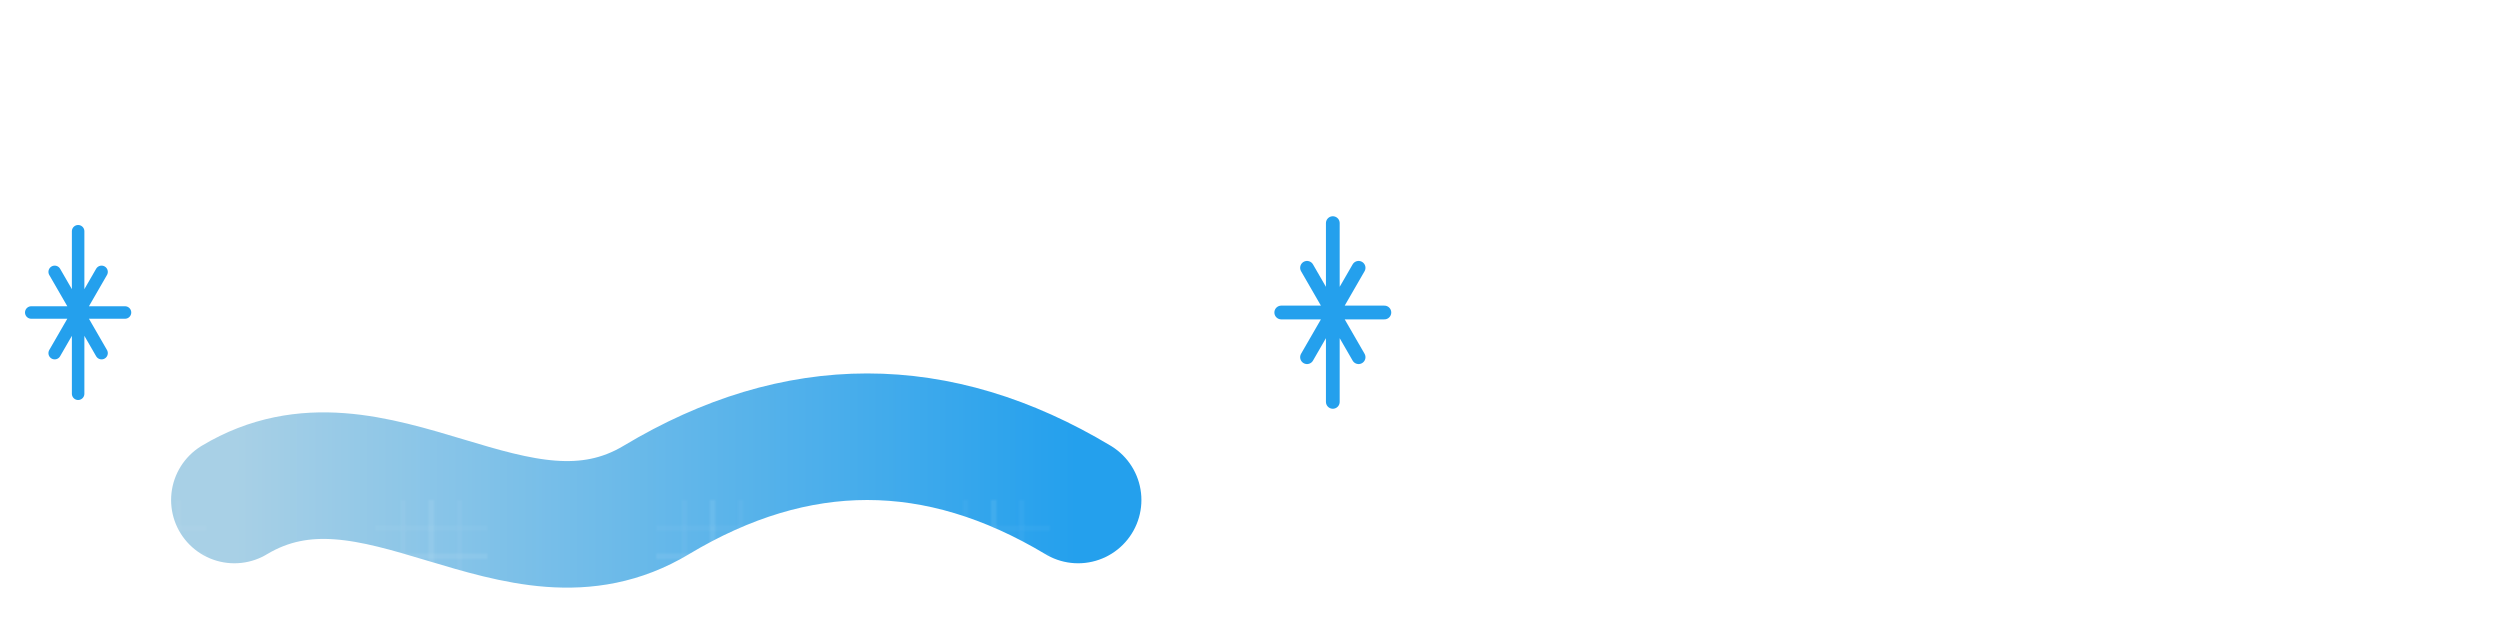 <svg xmlns="http://www.w3.org/2000/svg" viewBox="50 50 400 100">
  <!-- Definitions -->
  <defs>
    <!-- Gradient for the flowing effect -->
    <linearGradient id="flow-gradient" x1="0%" y1="0%" x2="100%" y2="0%">
      <stop offset="0%" style="stop-color:#a8d0e6;stop-opacity:1" />
      <stop offset="100%" style="stop-color:#24a0ed;stop-opacity:1" />
    </linearGradient>
    
    <!-- Frost pattern -->
    <pattern id="frost-pattern" x="0" y="0" width="100" height="100" patternUnits="userSpaceOnUse">
      <path d="M0 20 L40 20 M20 0 L20 40" stroke="#ffffff" stroke-width="0.5" opacity="0.3" />
      <path d="M0 10 L40 10 M0 30 L40 30 M10 0 L10 40 M30 0 L30 40" stroke="#ffffff" stroke-width="0.3" opacity="0.2" />
    </pattern>
  </defs>

  <!-- Main flowing shape -->
  <g transform="translate(65,85) scale(0.45)">
    <path d="M50 100 C100 70, 150 130, 200 100 S300 70, 350 100" 
          stroke="url(#flow-gradient)" 
          fill="none" 
          stroke-width="45"
          stroke-linecap="round" />
    
    <!-- Frost overlay -->
    <path d="M50 100 C100 70, 150 130, 200 100 S300 70, 350 100" 
          stroke="url(#frost-pattern)" 
          fill="none" 
          stroke-width="45"
          stroke-linecap="round" />
  </g>

  <!-- Multiple Snowflake icons -->
  <g transform="translate(55,100) scale(0.50)">
    <path d="M0 0 L30 0 M15 -26 L15 26 M7.5 -13 L22.5 13 M7.5 13 L22.5 -13" 
          stroke="#24a0ed" 
          stroke-width="4" 
          stroke-linecap="round" />
    <circle cx="15" cy="0" r="3" fill="#24a0ed" />
  </g>
  
  <g transform="translate(255,100) scale(0.55)">
    <path d="M0 0 L30 0 M15 -26 L15 26 M7.5 -13 L22.5 13 M7.5 13 L22.5 -13" 
          stroke="#24a0ed" 
          stroke-width="4" 
          stroke-linecap="round" />
    <circle cx="15" cy="0" r="3" fill="#24a0ed" />
  </g>
</svg>